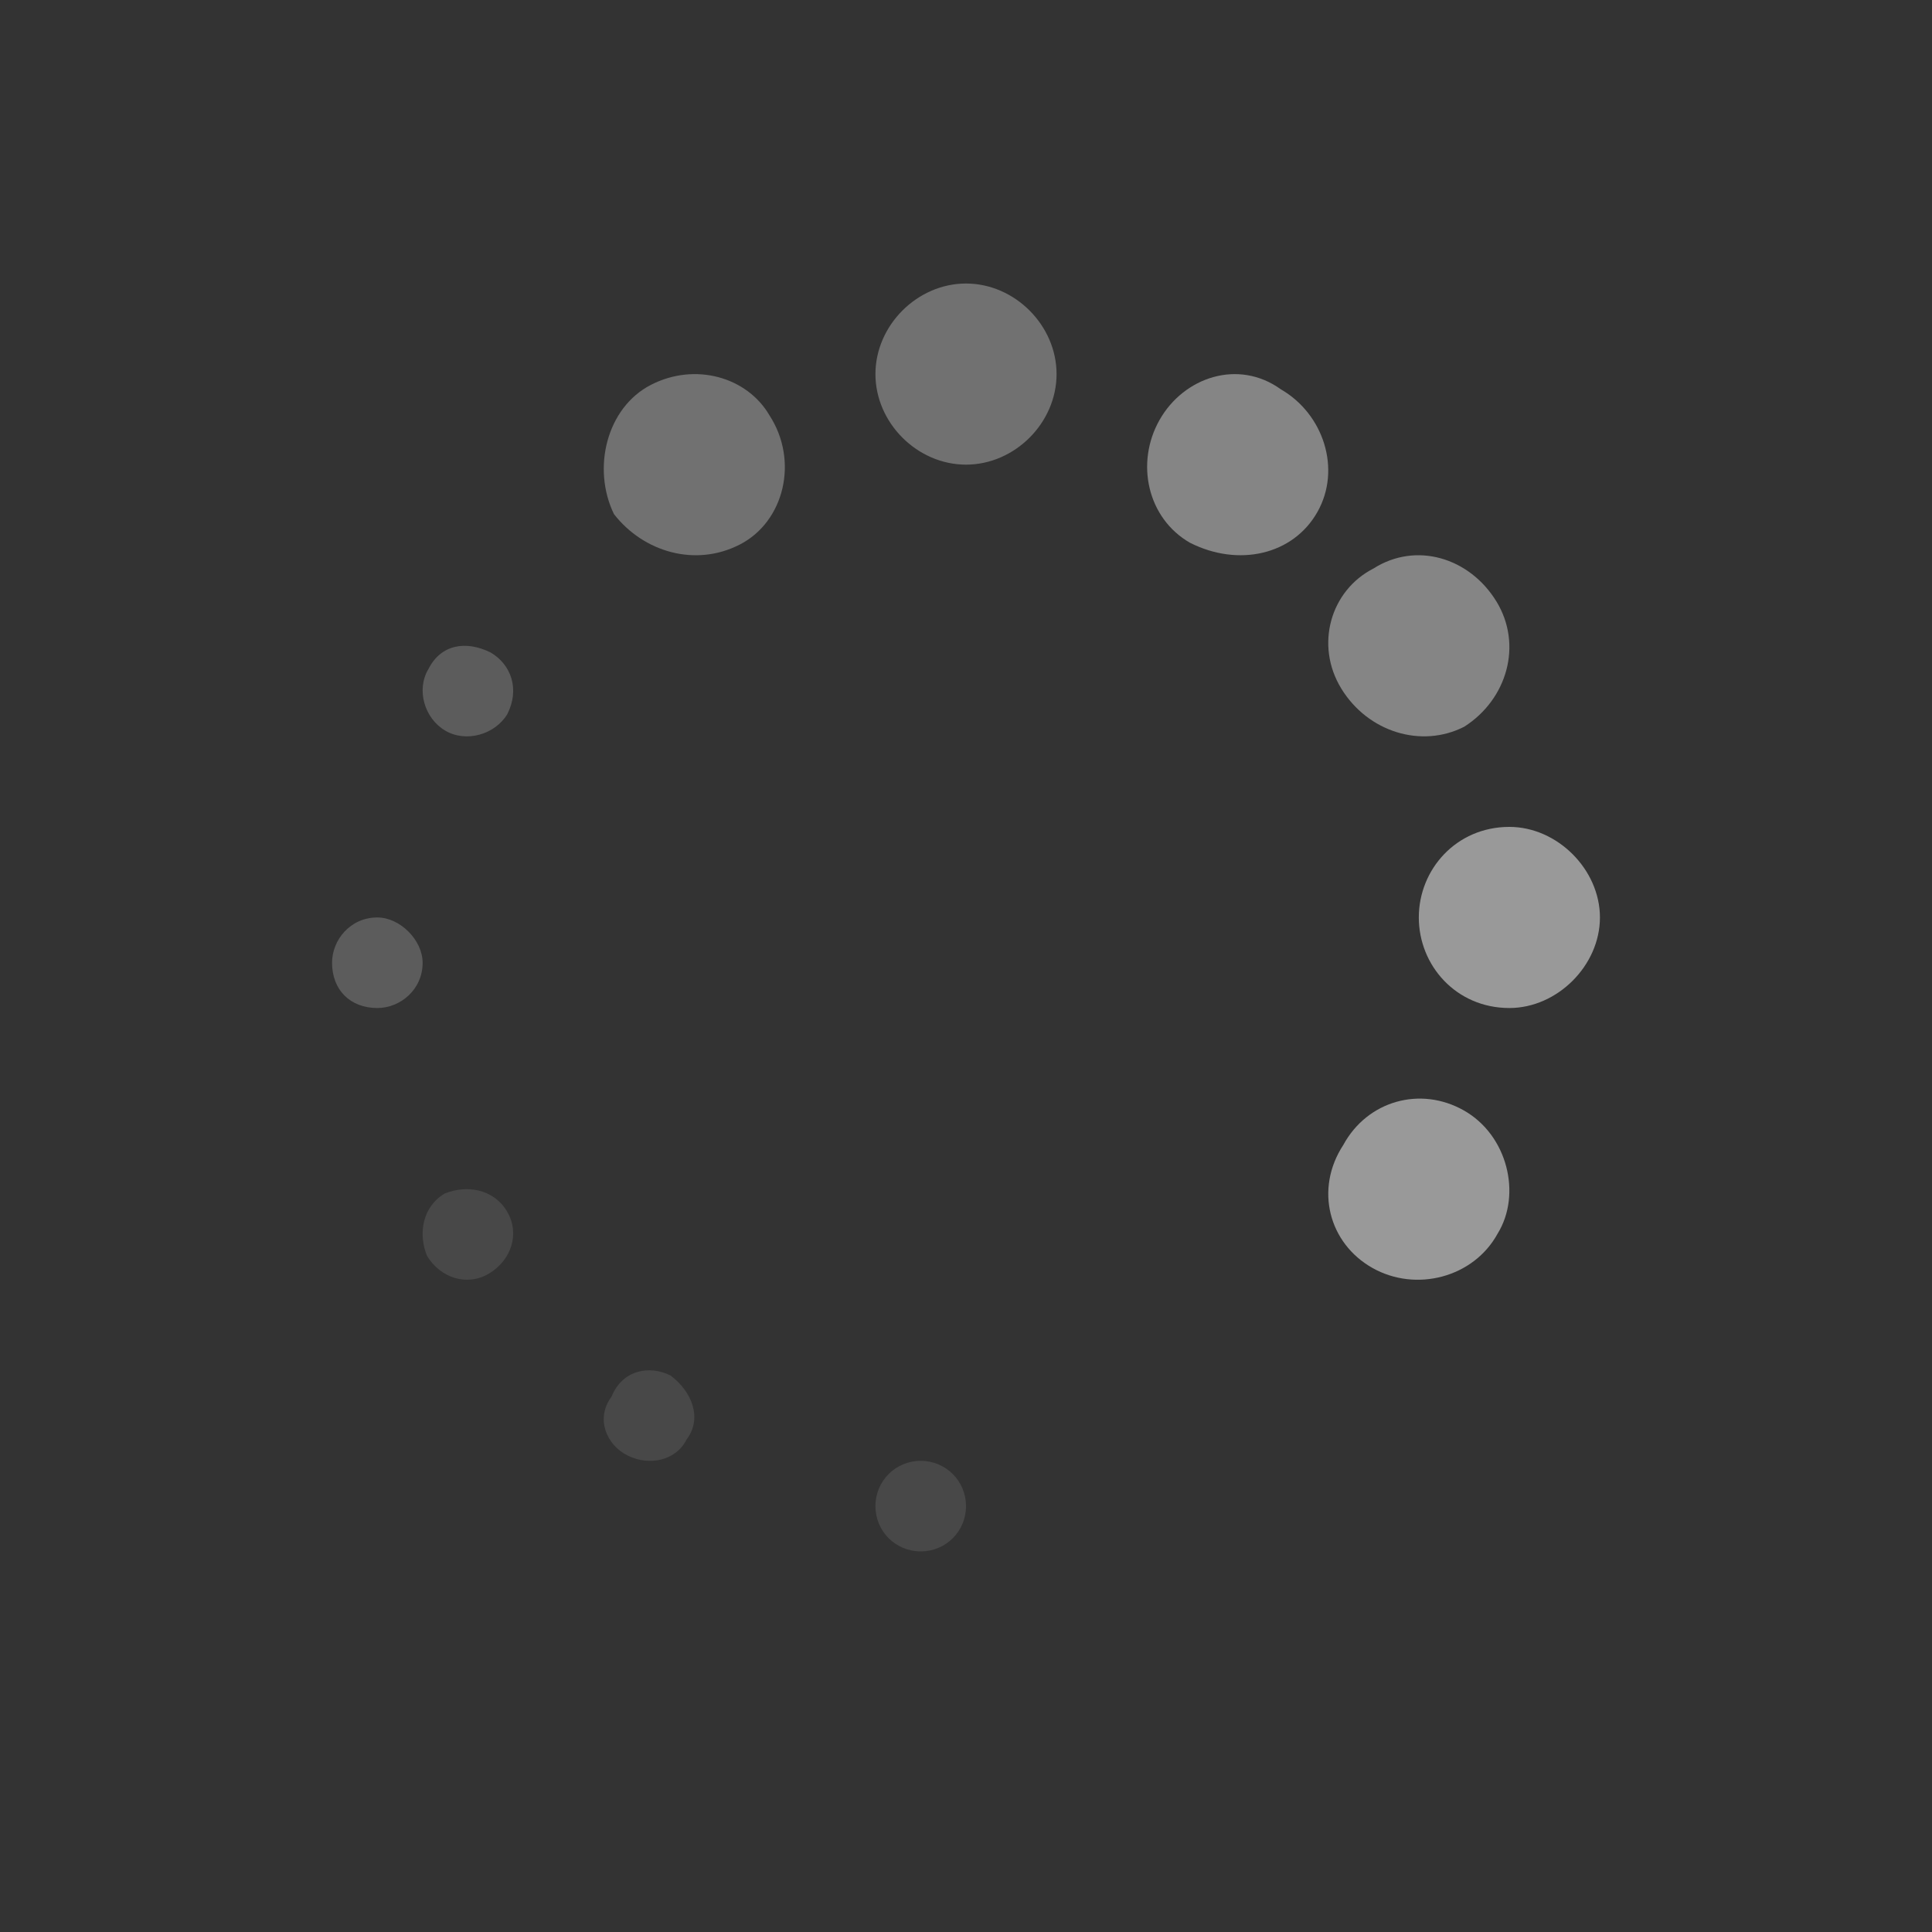 <svg xmlns="http://www.w3.org/2000/svg" width="32" height="32" viewBox="0 0 32 32">
    <rect x="0" y="0" width="32" height="32" fill="#333333" stroke="none"/>
    <g fill="#FFF" fill-rule="evenodd" opacity=".5">
        <path d="M9.75 21.696c.417 0 .75-.333.75-.75 0-.416-.333-.75-.75-.75s-.75.334-.75.75c0 .417.333.75.75.75zM4.895 20.108c.355.177.8.088.977-.265.266-.354.089-.796-.267-1.061-.355-.177-.8-.089-.977.353-.266.354-.089.796.267.973zM1.571 16.798c.221.368.663.516 1.03.295.369-.221.516-.663.295-1.031-.22-.368-.662-.442-1.03-.294-.369.22-.442.662-.295 1.03z" opacity=".2" transform="translate(5.5 4)"/>
        <path d="M0 11.946c0 .45.3.75.75.75.375 0 .75-.3.75-.75 0-.375-.375-.75-.75-.75-.45 0-.75.375-.75.75zM1.597 7.08c-.206.34-.069.816.275 1.02.344.205.825.069 1.031-.272.206-.408.069-.816-.275-1.02-.412-.204-.825-.136-1.031.272z" opacity=".4" transform="translate(5.5 4)"/>
        <path d="M5.282 2.374c-.736.378-.98 1.385-.613 2.141.49.63 1.35.882 2.085.504.736-.378.981-1.386.49-2.141-.367-.63-1.226-.882-1.962-.504zM10.5.696c-.808 0-1.5.693-1.5 1.5 0 .808.692 1.5 1.5 1.5s1.5-.692 1.5-1.5c0-.807-.692-1.5-1.5-1.5z" opacity=".6" transform="translate(5.5 4)"/>
        <path d="M15.716 2.449c-.704-.508-1.609-.204-2.011.508-.402.711-.201 1.626.503 2.032.804.407 1.71.203 2.112-.508.402-.711.1-1.626-.604-2.032zM19.284 5.96c-.443-.723-1.328-.994-2.036-.543-.709.362-.974 1.265-.532 1.988.443.722 1.328.993 2.036.632.709-.452.974-1.355.532-2.078z" opacity=".8" transform="translate(5.5 4)"/>
        <path d="M21 11.196c0-.794-.706-1.5-1.5-1.5-.882 0-1.5.706-1.5 1.5 0 .795.618 1.5 1.5 1.5.794 0 1.5-.705 1.5-1.5zM19.307 16.43c.4-.652.16-1.63-.56-2.037-.719-.408-1.598-.163-1.997.57-.48.733-.24 1.63.48 2.037.719.408 1.678.163 2.077-.57z" transform="translate(5.5 4)"/>
    </g>
</svg>
